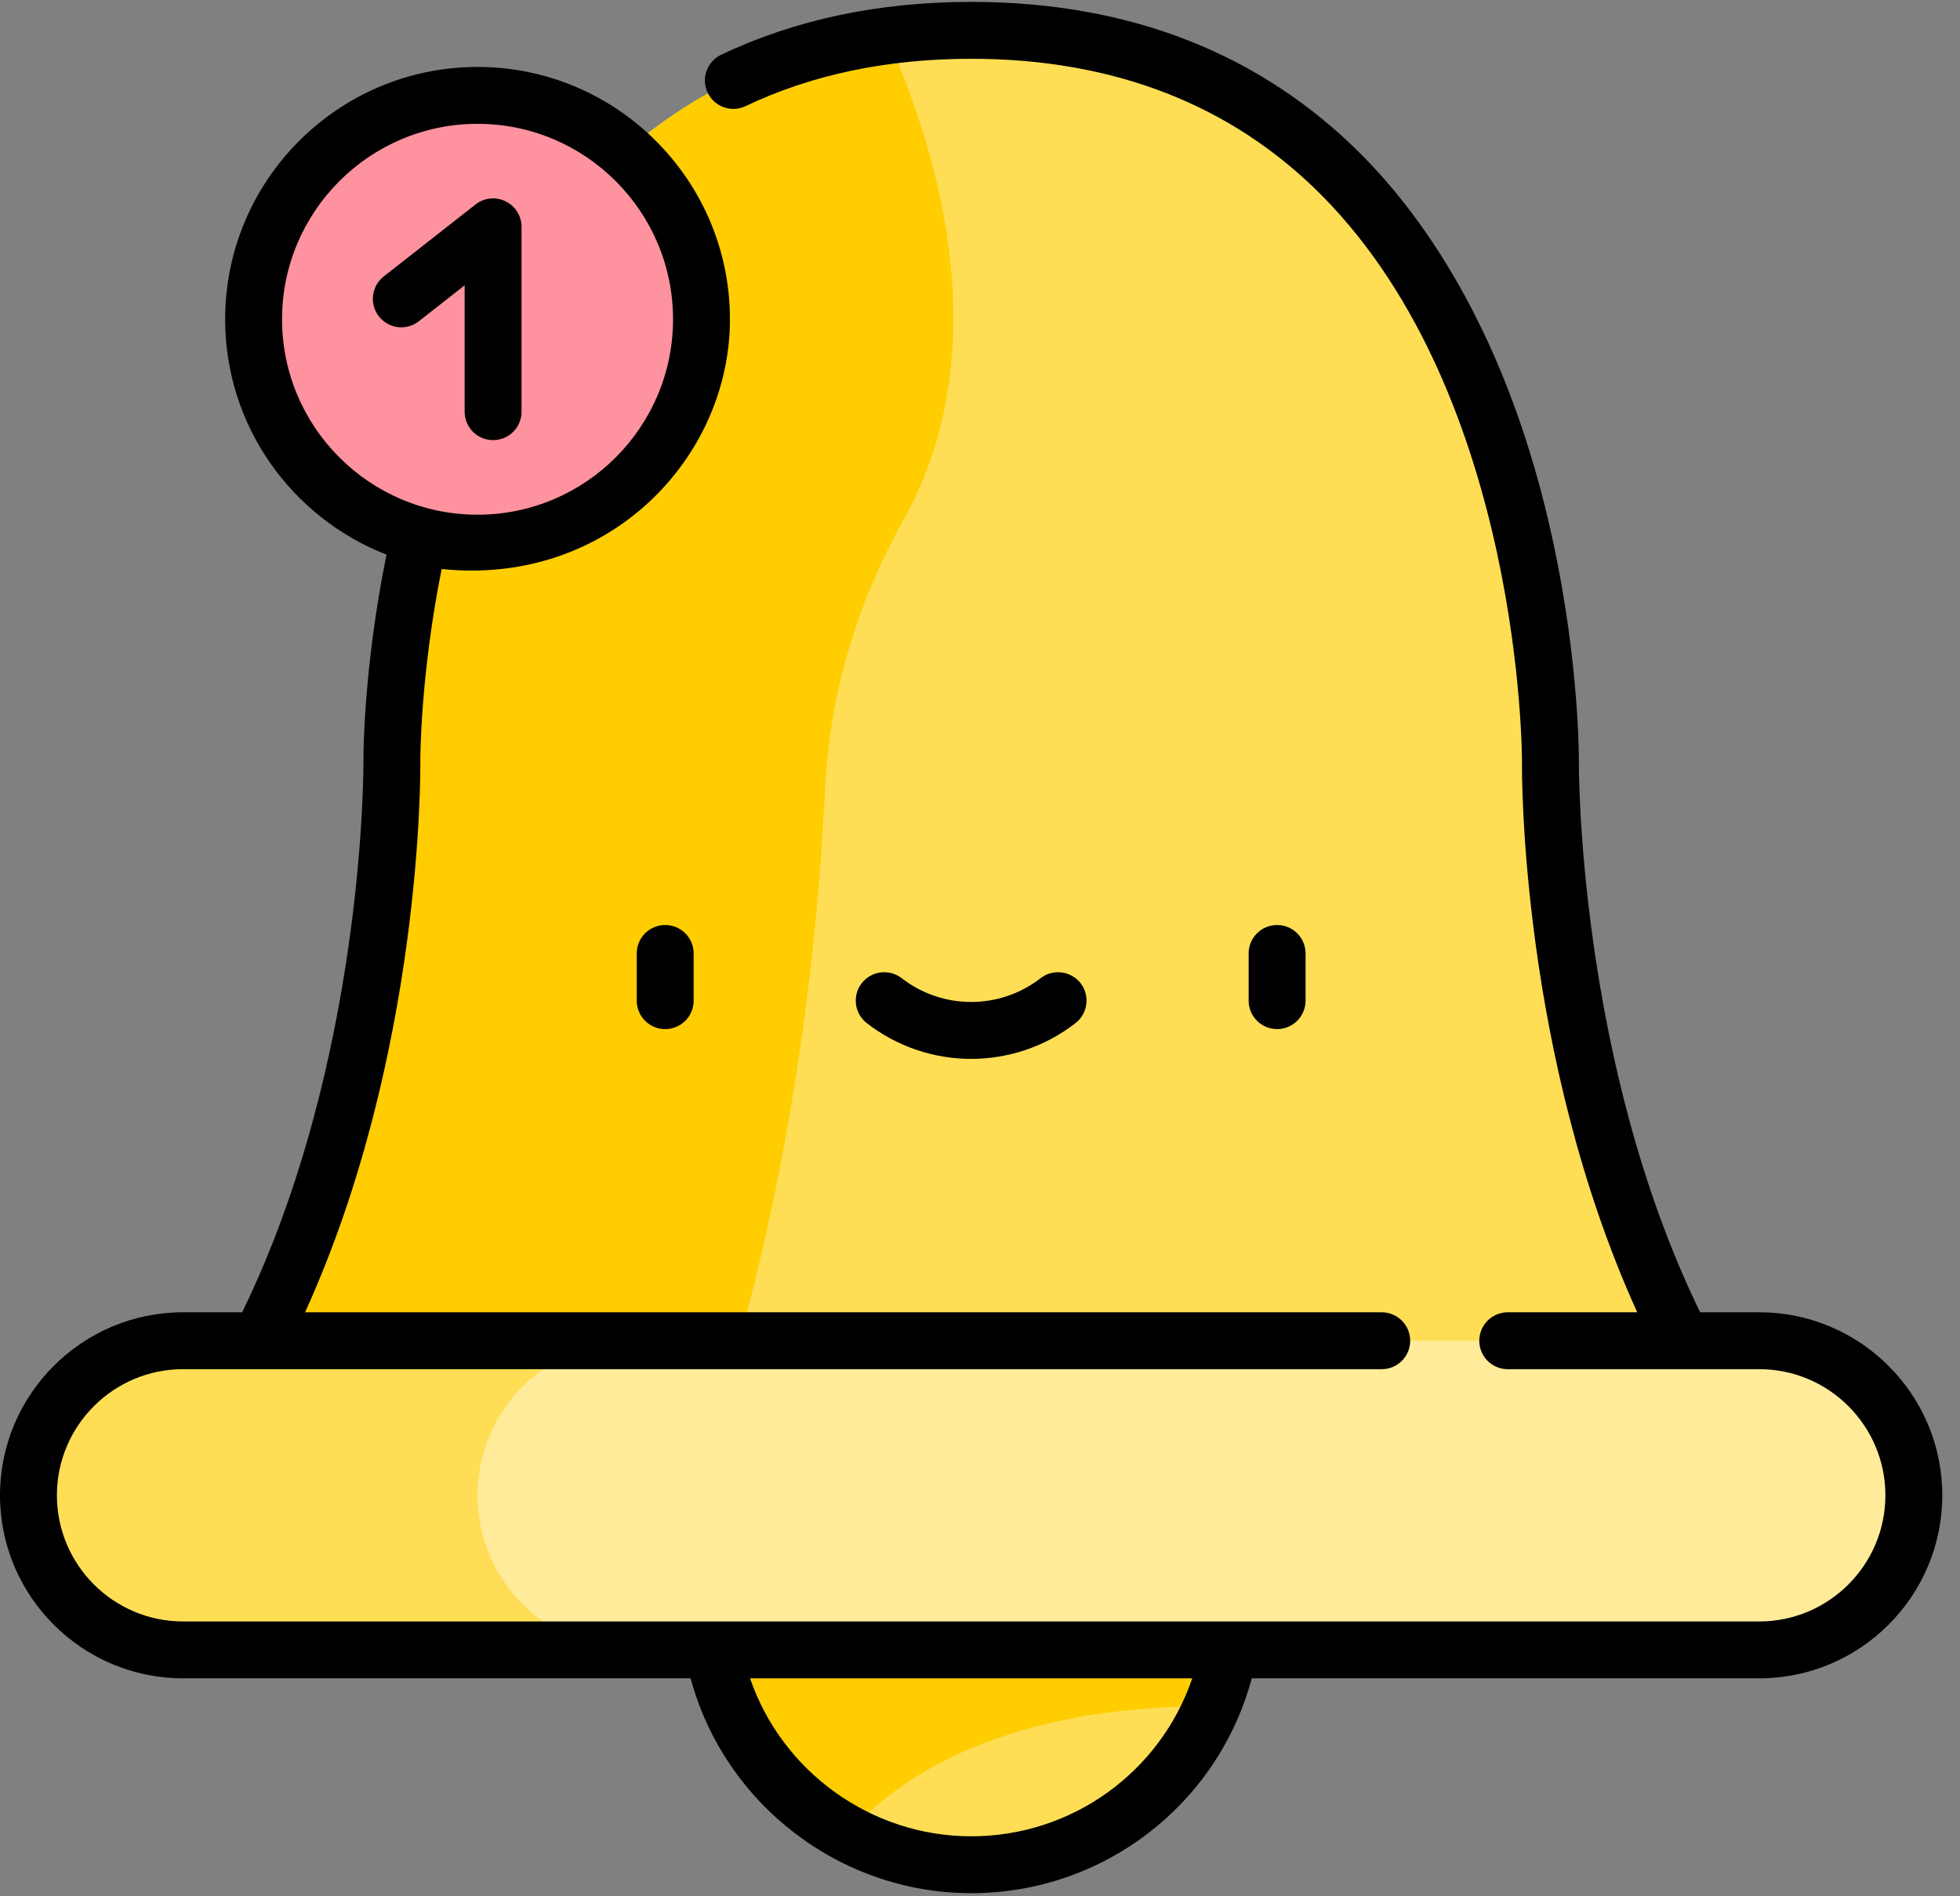 <svg width="31" height="30" viewBox="0 0 31 30" fill="none" xmlns="http://www.w3.org/2000/svg">
<rect x="0" y="0" width="31" height="30" fill="#808080" stroke="none"/>
<g id="Icon">
<path id="Shape" d="M19.505 25.356C19.505 27.645 17.649 29.501 15.36 29.501C13.071 29.501 11.215 27.645 11.215 25.356C11.215 23.067 13.071 21.211 15.36 21.211C17.649 21.211 19.505 23.067 19.505 25.356Z" fill="#FFDE55"/>
<path id="Shape_2" d="M15.36 21.211C13.071 21.211 11.215 23.067 11.215 25.356C11.215 26.939 12.104 28.314 13.409 29.012C15.017 27.212 17.724 26.98 19.168 26.997C19.385 26.494 19.505 25.939 19.505 25.356C19.505 23.067 17.649 21.211 15.36 21.211V21.211Z" fill="#FFCD00"/>
<path id="Shape_3" d="M24.522 12.049C24.522 12.049 24.614 0.48 15.36 0.48C6.105 0.48 6.198 12.049 6.198 12.049C6.198 12.049 6.27 19.12 2.627 23.476H28.093C24.451 19.12 24.522 12.049 24.522 12.049Z" fill="#FFDE55"/>
<path id="Shape_4" d="M10.973 23.476C12.466 19.347 12.923 15.143 13.048 12.498C13.119 10.999 13.55 9.542 14.285 8.234C15.853 5.442 14.735 2.147 14.015 0.567C6.115 1.631 6.198 12.049 6.198 12.049C6.198 12.049 6.27 19.12 2.627 23.476H10.973Z" fill="#FFCD00"/>
<path id="Shape_5" d="M27.825 26.102H2.895C1.55 26.102 0.45 25.001 0.45 23.656C0.45 22.312 1.55 21.211 2.895 21.211H27.825C29.17 21.211 30.27 22.312 30.27 23.656C30.27 25.001 29.17 26.102 27.825 26.102Z" fill="#FFEB99"/>
<path id="Shape_6" d="M7.553 23.656C7.553 22.312 8.653 21.211 9.998 21.211H2.895C1.55 21.211 0.45 22.312 0.45 23.656C0.45 25.001 1.55 26.102 2.895 26.102H9.998C8.653 26.102 7.553 25.001 7.553 23.656Z" fill="#FFDE55"/>
<path id="Shape_7" d="M11.095 5.051C11.095 7.007 9.509 8.593 7.553 8.593C5.597 8.593 4.011 7.007 4.011 5.051C4.011 3.095 5.597 1.509 7.553 1.509C9.509 1.509 11.095 3.095 11.095 5.051Z" fill="#FF929F"/>
<path id="Shape_8" d="M8.249 6.513V3.589C8.249 3.417 8.15 3.259 7.995 3.184C7.841 3.109 7.656 3.128 7.521 3.235L6.069 4.374C5.874 4.528 5.84 4.811 5.993 5.006C6.147 5.202 6.43 5.236 6.625 5.082L7.349 4.514V6.513C7.349 6.762 7.55 6.963 7.799 6.963C8.047 6.963 8.249 6.762 8.249 6.513Z" fill="black"/>
<path id="Shape_9" d="M20.649 15.831V15.084C20.649 14.835 20.448 14.634 20.199 14.634C19.951 14.634 19.749 14.835 19.749 15.084V15.831C19.749 16.079 19.951 16.281 20.199 16.281C20.448 16.281 20.649 16.079 20.649 15.831Z" fill="black"/>
<path id="Shape_10" d="M10.071 15.084V15.831C10.071 16.079 10.272 16.281 10.521 16.281C10.769 16.281 10.971 16.079 10.971 15.831V15.084C10.971 14.835 10.769 14.634 10.521 14.634C10.272 14.634 10.071 14.835 10.071 15.084Z" fill="black"/>
<path id="Shape_11" d="M15.36 16.752C15.942 16.752 16.525 16.563 17.011 16.186C17.207 16.034 17.243 15.751 17.091 15.555C16.938 15.359 16.656 15.323 16.459 15.475C15.812 15.977 14.908 15.977 14.261 15.475C14.064 15.323 13.782 15.359 13.629 15.555C13.477 15.751 13.513 16.034 13.709 16.186C14.195 16.563 14.778 16.752 15.36 16.752Z" fill="black"/>
<path id="Shape_12" fill-rule="evenodd" clip-rule="evenodd" d="M27.825 20.761H26.89C24.951 16.786 24.971 12.102 24.972 12.053C24.972 11.991 24.979 10.506 24.567 8.582C23.872 5.339 22.539 3.461 21.543 2.456C19.945 0.846 17.865 0.03 15.36 0.03C13.898 0.03 12.568 0.312 11.405 0.867C11.181 0.974 11.086 1.242 11.193 1.467C11.3 1.691 11.569 1.786 11.793 1.679C12.833 1.182 14.033 0.93 15.36 0.93C17.615 0.93 19.479 1.656 20.901 3.087C24.075 6.284 24.072 11.989 24.072 12.045C24.07 12.242 24.048 16.695 25.895 20.761H23.847C23.598 20.761 23.397 20.963 23.397 21.211C23.397 21.46 23.598 21.661 23.847 21.661H27.825C28.925 21.661 29.82 22.556 29.82 23.656C29.82 24.757 28.925 25.652 27.825 25.652H2.895C1.795 25.652 0.9 24.757 0.9 23.656C0.9 22.556 1.795 21.661 2.895 21.661H21.854C22.102 21.661 22.304 21.46 22.304 21.211C22.304 20.963 22.102 20.761 21.854 20.761H4.825C6.672 16.695 6.65 12.242 6.648 12.046C6.648 12.032 6.642 10.718 6.985 9.002C9.619 9.275 11.545 7.253 11.545 5.051C11.545 2.85 9.754 1.059 7.553 1.059C5.351 1.059 3.561 2.85 3.561 5.051C3.561 6.745 4.621 8.194 6.113 8.774C5.742 10.601 5.748 11.99 5.748 12.054C5.749 12.102 5.772 16.78 3.83 20.761H2.895C1.299 20.761 0 22.06 0 23.656C0 25.253 1.299 26.552 2.895 26.552H10.923C11.457 28.536 13.284 29.951 15.36 29.951C17.457 29.951 19.265 28.543 19.798 26.552H27.825C29.421 26.552 30.72 25.253 30.72 23.656C30.72 22.06 29.421 20.761 27.825 20.761ZM4.461 5.051C4.461 3.346 5.848 1.959 7.553 1.959C9.258 1.959 10.645 3.346 10.645 5.051C10.645 6.756 9.258 8.143 7.553 8.143C5.848 8.143 4.461 6.756 4.461 5.051ZM11.863 26.552C12.367 28.023 13.773 29.051 15.36 29.051C16.963 29.051 18.355 28.028 18.857 26.552H11.863Z" fill="black"/>
</g>
</svg>
